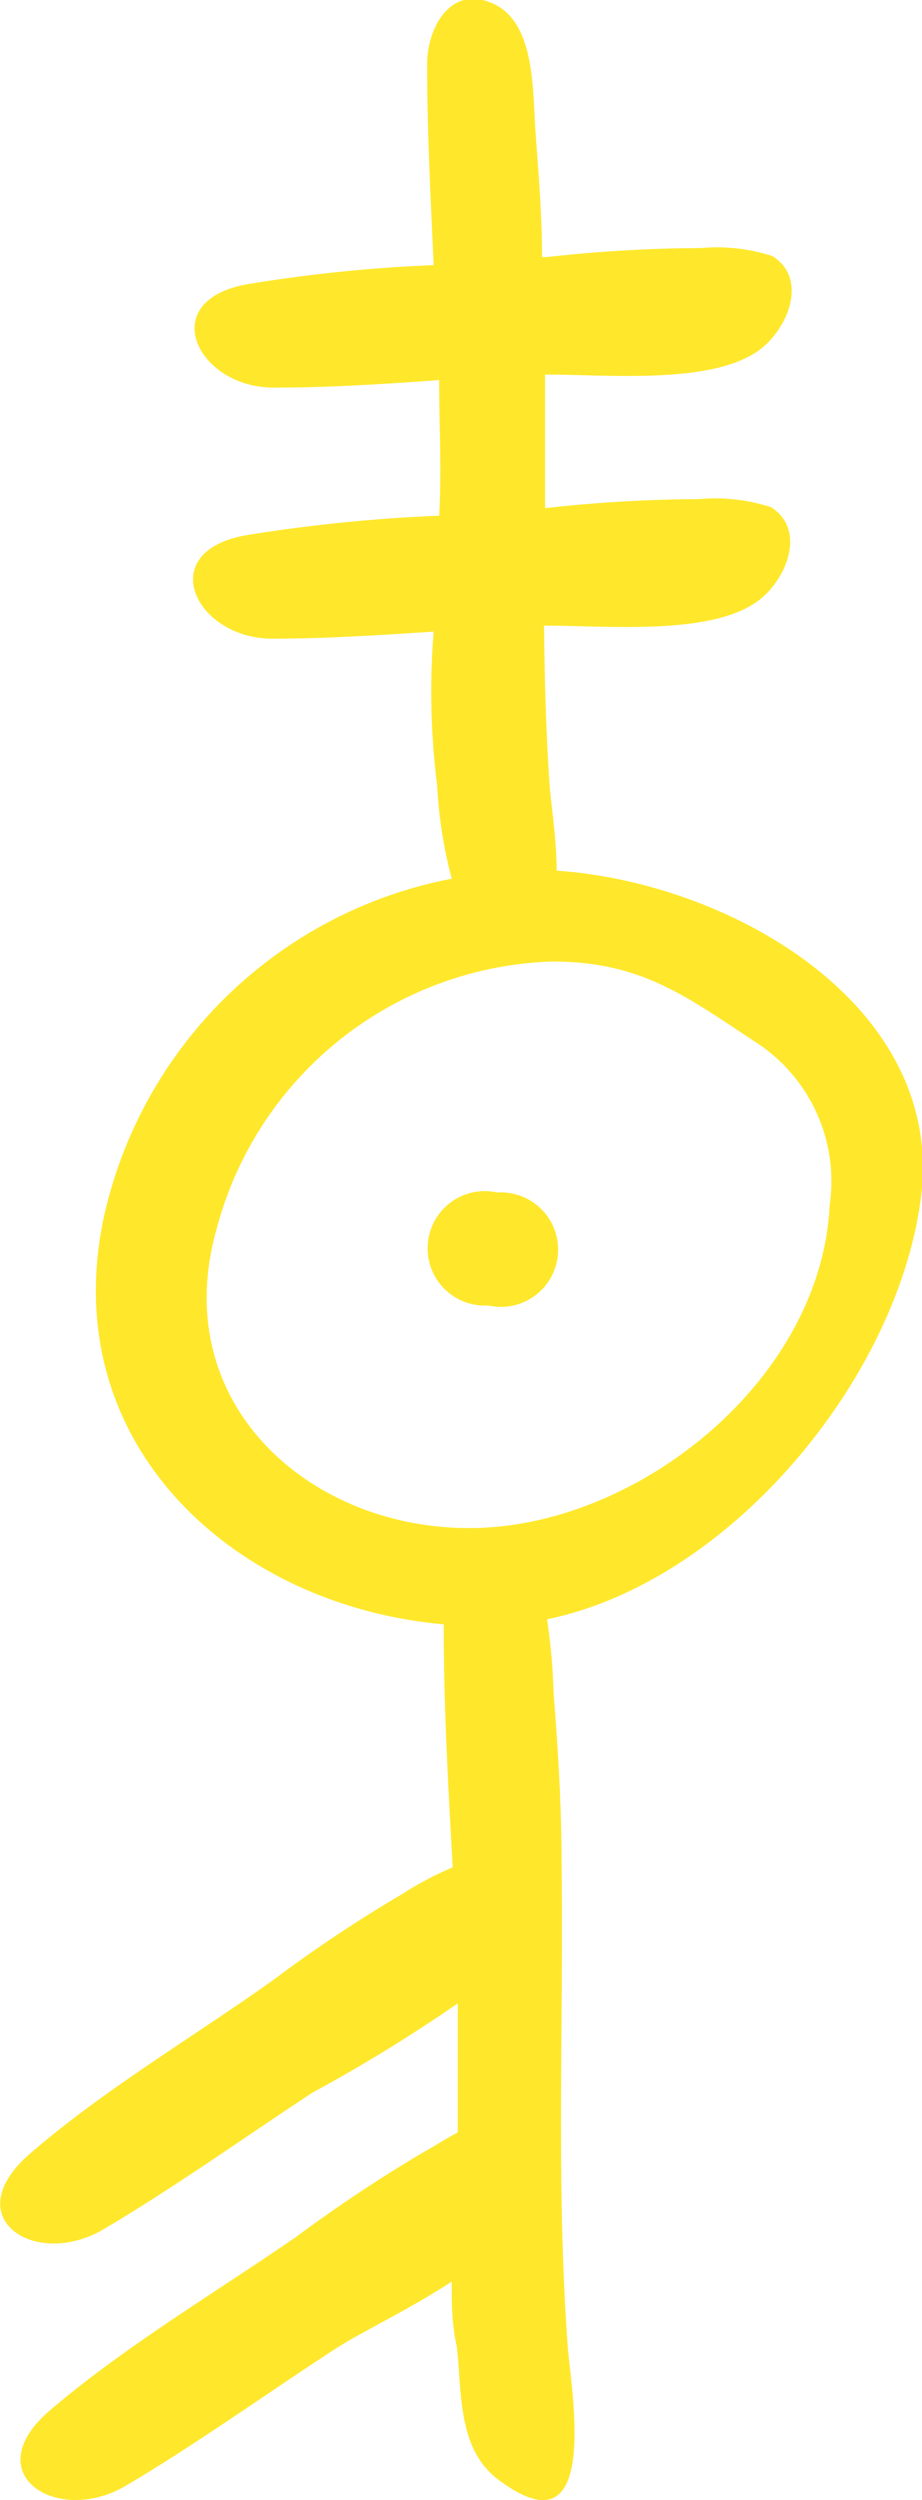 <svg xmlns="http://www.w3.org/2000/svg" viewBox="0 0 18.37 49.79"><defs><style>.cls-1{fill:#ffe82c;}</style></defs><g id="Lager_2" data-name="Lager 2"><g id="_ÎÓÈ_1" data-name="—ÎÓÈ_1"><path class="cls-1" d="M11.09,17.34c0-.66-.12-1.38-.14-1.72-.07-1-.1-2.11-.11-3.16,1.31,0,3.49.22,4.37-.58.51-.46.82-1.36.15-1.78a3.61,3.61,0,0,0-1.43-.16,28.58,28.58,0,0,0-3.07.18c0-.89,0-1.77,0-2.66,1.32,0,3.5.22,4.38-.58.51-.46.82-1.36.15-1.78a3.61,3.61,0,0,0-1.43-.16,28.58,28.58,0,0,0-3.07.18H10.8c0-.83-.07-1.66-.13-2.49s0-2.18-.85-2.56S8.51.56,8.51,1.28c0,1.34.07,2.66.13,4a30.27,30.27,0,0,0-3.71.38c-1.85.33-1,2.06.52,2.06,1.1,0,2.2-.07,3.3-.15,0,.9.05,1.8,0,2.7a32.38,32.38,0,0,0-3.85.39c-1.85.33-1,2.06.52,2.06,1.07,0,2.14-.07,3.22-.14a15,15,0,0,0,.07,3.07A9.08,9.08,0,0,0,9,17.5a8.8,8.8,0,0,0-6.92,6.69c-1,4.53,2.55,7.79,6.76,8.16,0,1.63.09,3.24.18,4.84A6.54,6.54,0,0,0,8,37.73a27.55,27.55,0,0,0-2.55,1.7c-1.6,1.14-3.37,2.18-4.85,3.46S.7,45.2,2.06,44.4s2.78-1.81,4.16-2.72a31.56,31.56,0,0,0,2.9-1.78c0,.86,0,1.71,0,2.57-.25.13-.49.29-.66.38a29.12,29.12,0,0,0-2.56,1.7C4.26,45.68,2.49,46.73,1,48s.14,2.31,1.5,1.51S5.27,47.7,6.65,46.8C7.2,46.44,8.15,46,9,45.44c0,.42,0,.85.1,1.29.11.93,0,2.09.89,2.7,2,1.45,1.38-1.87,1.32-2.72-.23-3.18-.08-6.38-.12-9.56,0-1.15-.07-2.29-.16-3.43a12.23,12.23,0,0,0-.13-1.47c3.68-.76,7-4.83,7.45-8.41C18.83,20.05,14.6,17.58,11.09,17.34ZM16.53,24c-.16,3.43-3.72,6.33-7,6.43S3.33,28,4.31,24.5A7.15,7.15,0,0,1,11,19.15c1.75,0,2.64.67,4,1.57A3.3,3.3,0,0,1,16.53,24Z"/><path class="cls-1" d="M9.91,23.75A1.14,1.14,0,1,0,9.73,26,1.14,1.14,0,1,0,9.91,23.75Z"/></g></g></svg>
